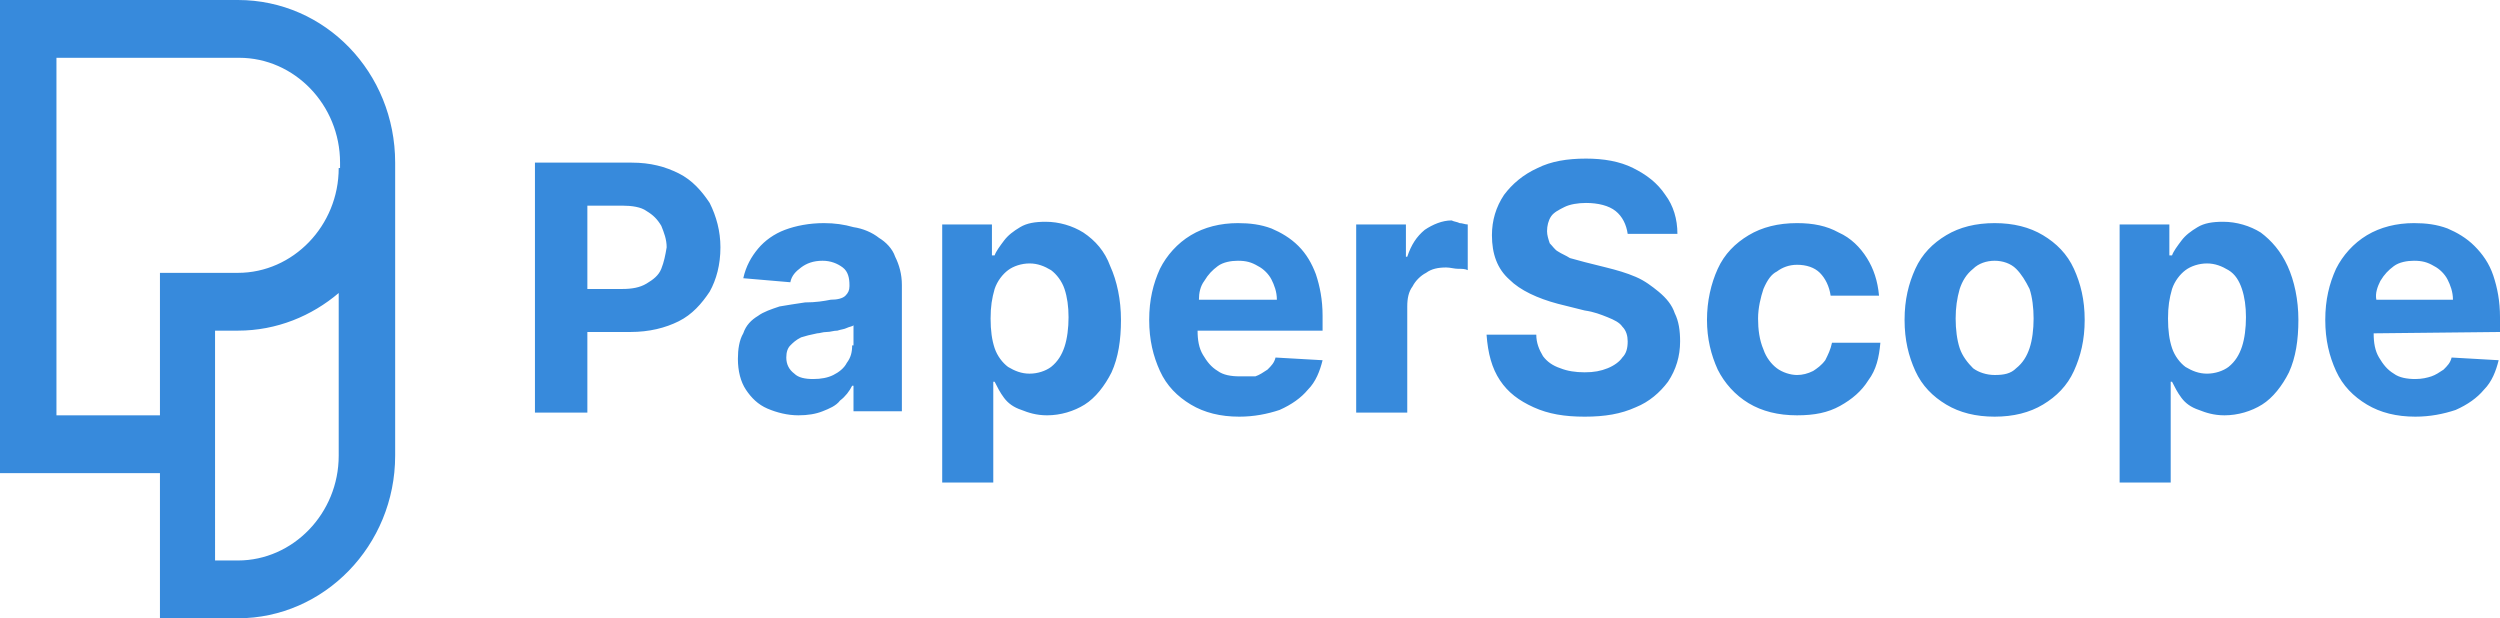 <?xml version="1.0" encoding="utf-8"?>
<!-- Generator: Adobe Illustrator 26.3.1, SVG Export Plug-In . SVG Version: 6.00 Build 0)  -->
<svg version="1.1" id="Ebene_1" xmlns="http://www.w3.org/2000/svg" xmlns:xlink="http://www.w3.org/1999/xlink" x="0px" y="0px"
	 viewBox="0 0 186 46" style="enable-background:new 0 0 186 46;" xml:space="preserve">
<style type="text/css">
	.d0as68zrqpxzj268{fill:#378ADC;}
</style>
<path id="Vector" class="d0as68zrqpxzj268" d="M17.7,0H0v35.2h11.9V46h5.8c6.4,0,11.7-5.4,11.7-12.1V12.1C29.4,5.4,24.2,0,17.7,0z M25.2,33.9
	c0,4.3-3.4,7.8-7.5,7.8h-1.7V24.6h1.7c2.9,0,5.5-1.1,7.5-2.8V33.9z M25.2,12.5c0,4.3-3.4,7.8-7.5,7.8v0h-5.8v10.6H4.2V4.3h13.6
	c4.1,0,7.5,3.5,7.5,7.8V12.5z M50.5,12.9c-1-0.5-2.1-0.8-3.5-0.8h-7.2v18.6h3.9v-6h3.2c1.4,0,2.6-0.3,3.6-0.8c1-0.5,1.7-1.3,2.3-2.2
	c0.5-0.9,0.8-2,0.8-3.3c0-1.2-0.3-2.3-0.8-3.3C52.2,14.2,51.5,13.4,50.5,12.9L50.5,12.9z M49.2,20c-0.2,0.5-0.6,0.8-1.1,1.1
	c-0.5,0.3-1.1,0.4-1.8,0.4h-2.6v-6.2h2.6c0.7,0,1.4,0.1,1.8,0.4c0.5,0.3,0.8,0.6,1.1,1.1c0.2,0.5,0.4,1,0.4,1.6
	C49.5,19,49.4,19.5,49.2,20L49.2,20z M96.6,18.3c-0.6-0.6-1.3-1-2-1.3c-0.8-0.3-1.6-0.4-2.5-0.4c-1.3,0-2.5,0.3-3.5,0.9
	c-1,0.6-1.8,1.5-2.3,2.5c-0.5,1.1-0.8,2.3-0.8,3.8s0.3,2.7,0.8,3.8c0.5,1.1,1.3,1.9,2.3,2.5c1,0.6,2.2,0.9,3.6,0.9
	c1.1,0,2.1-0.2,3-0.5c0.9-0.4,1.6-0.9,2.1-1.5c0.6-0.6,0.9-1.4,1.1-2.2l-3.5-0.2c-0.1,0.4-0.3,0.6-0.6,0.9c-0.3,0.2-0.6,0.4-0.9,0.5
	C93,28,92.7,28,92.2,28c-0.6,0-1.2-0.1-1.6-0.4c-0.5-0.3-0.8-0.7-1.1-1.2c-0.3-0.5-0.4-1.1-0.4-1.8l9.3,0v-1.1
	c0-1.2-0.2-2.2-0.5-3.1C97.6,19.6,97.2,18.9,96.6,18.3L96.6,18.3z M89.2,22.3c0-0.5,0.1-1,0.4-1.4c0.3-0.5,0.6-0.8,1-1.1
	c0.4-0.3,1-0.4,1.5-0.4c0.6,0,1,0.1,1.5,0.4c0.4,0.2,0.8,0.6,1,1c0.2,0.4,0.4,0.9,0.4,1.5L89.2,22.3L89.2,22.3z M131.2,21.5
	c-0.2,0.6-0.4,1.4-0.4,2.2s0.1,1.6,0.4,2.3c0.2,0.6,0.6,1.1,1,1.4c0.4,0.3,1,0.5,1.5,0.5c0.4,0,0.8-0.1,1.2-0.3
	c0.3-0.2,0.6-0.4,0.9-0.8c0.2-0.4,0.4-0.8,0.5-1.3h3.6c-0.1,1.1-0.3,2-0.9,2.8c-0.5,0.8-1.2,1.4-2.1,1.9c-0.9,0.5-1.9,0.7-3.2,0.7
	c-1.4,0-2.6-0.3-3.6-0.9c-1-0.6-1.8-1.5-2.3-2.5c-0.5-1.1-0.8-2.3-0.8-3.7s0.3-2.7,0.8-3.8c0.5-1.1,1.3-1.9,2.3-2.5
	c1-0.6,2.2-0.9,3.6-0.9c1.2,0,2.2,0.2,3.1,0.7c0.9,0.4,1.6,1.1,2.1,1.9c0.5,0.8,0.8,1.7,0.9,2.8h-3.6c-0.1-0.7-0.4-1.3-0.8-1.7
	c-0.4-0.4-1-0.6-1.7-0.6c-0.6,0-1.1,0.2-1.5,0.5C131.8,20.4,131.5,20.8,131.2,21.5L131.2,21.5z M186,24.7v-1.1
	c0-1.2-0.2-2.2-0.5-3.1c-0.3-0.9-0.8-1.6-1.4-2.2c-0.6-0.6-1.3-1-2-1.3c-0.8-0.3-1.6-0.4-2.5-0.4c-1.3,0-2.5,0.3-3.5,0.9
	c-1,0.6-1.8,1.5-2.3,2.5c-0.5,1.1-0.8,2.3-0.8,3.8s0.3,2.7,0.8,3.8c0.5,1.1,1.3,1.9,2.3,2.5c1,0.6,2.2,0.9,3.6,0.9
	c1.1,0,2.1-0.2,3-0.5c0.9-0.4,1.6-0.9,2.1-1.5c0.6-0.6,0.9-1.4,1.1-2.2l-3.5-0.2c-0.1,0.4-0.3,0.6-0.6,0.9c-0.3,0.2-0.6,0.4-0.9,0.5
	c-0.3,0.1-0.7,0.2-1.2,0.2c-0.6,0-1.2-0.1-1.6-0.4c-0.5-0.3-0.8-0.7-1.1-1.2c-0.3-0.5-0.4-1.1-0.4-1.8L186,24.7L186,24.7z
	 M177.1,20.9c0.3-0.5,0.6-0.8,1-1.1c0.4-0.3,1-0.4,1.5-0.4c0.6,0,1,0.1,1.5,0.4c0.4,0.2,0.8,0.6,1,1c0.2,0.4,0.4,0.9,0.4,1.5h-5.7
	C176.7,21.8,176.9,21.3,177.1,20.9L177.1,20.9z M168.2,17.3c-0.8-0.5-1.8-0.8-2.8-0.8c-0.8,0-1.4,0.1-1.9,0.4
	c-0.5,0.3-0.9,0.6-1.2,1c-0.3,0.4-0.6,0.8-0.7,1.1h-0.2v-2.3h-3.7v19.2h3.8v-7.5h0.1c0.2,0.4,0.4,0.8,0.7,1.2
	c0.3,0.4,0.7,0.7,1.3,0.9c0.5,0.2,1.1,0.4,1.9,0.4c1,0,2-0.3,2.8-0.8c0.8-0.5,1.5-1.4,2-2.4c0.5-1.1,0.7-2.4,0.7-3.9s-0.3-2.9-0.8-4
	C169.7,18.7,169,17.9,168.2,17.3L168.2,17.3z M166.8,25.8c-0.2,0.6-0.5,1.1-1,1.5c-0.4,0.3-1,0.5-1.6,0.5s-1.1-0.2-1.6-0.5
	c-0.4-0.3-0.8-0.8-1-1.4c-0.2-0.6-0.3-1.3-0.3-2.2s0.1-1.5,0.3-2.2c0.2-0.6,0.6-1.1,1-1.4c0.4-0.3,1-0.5,1.6-0.5s1.1,0.2,1.6,0.5
	s0.8,0.8,1,1.4c0.2,0.6,0.3,1.3,0.3,2.1S167,25.2,166.8,25.8L166.8,25.8z M124.6,23.3c0.3,0.6,0.4,1.3,0.4,2.1c0,1.1-0.3,2.1-0.9,3
	c-0.6,0.8-1.4,1.5-2.4,1.9c-1.1,0.5-2.3,0.7-3.8,0.7c-1.5,0-2.7-0.2-3.8-0.7c-1.1-0.5-1.9-1.1-2.5-2c-0.6-0.9-0.9-2-1-3.4h3.7
	c0,0.6,0.2,1.1,0.5,1.6c0.3,0.4,0.7,0.7,1.3,0.9c0.5,0.2,1.1,0.3,1.8,0.3c0.7,0,1.2-0.1,1.7-0.3c0.5-0.2,0.9-0.5,1.1-0.8
	c0.3-0.3,0.4-0.7,0.4-1.2c0-0.4-0.1-0.8-0.4-1.1c-0.2-0.3-0.6-0.5-1.1-0.7c-0.5-0.2-1-0.4-1.7-0.5l-2-0.5c-1.5-0.4-2.8-1-3.6-1.8
	c-0.9-0.8-1.3-1.9-1.3-3.3c0-1.1,0.3-2.1,0.9-3c0.6-0.8,1.4-1.5,2.5-2c1-0.5,2.2-0.7,3.6-0.7c1.3,0,2.5,0.2,3.5,0.7
	c1,0.5,1.8,1.1,2.4,2c0.6,0.8,0.9,1.8,0.9,2.9h-3.7c-0.1-0.7-0.4-1.3-0.9-1.7c-0.5-0.4-1.3-0.6-2.2-0.6c-0.6,0-1.2,0.1-1.6,0.3
	c-0.4,0.2-0.8,0.4-1,0.7c-0.2,0.3-0.3,0.7-0.3,1.1c0,0.3,0.1,0.6,0.2,0.9c0.2,0.2,0.4,0.5,0.6,0.6c0.3,0.2,0.6,0.3,0.9,0.5
	c0.4,0.1,0.7,0.2,1.1,0.3l1.6,0.4c0.8,0.2,1.5,0.4,2.2,0.7c0.7,0.3,1.2,0.7,1.7,1.1C124,22.2,124.4,22.7,124.6,23.3L124.6,23.3z
	 M108.6,16.6c0.2,0,0.4,0.1,0.6,0.1v3.4c-0.2-0.1-0.4-0.1-0.7-0.1c-0.3,0-0.6-0.1-0.9-0.1c-0.6,0-1.1,0.1-1.5,0.4
	c-0.4,0.2-0.8,0.6-1,1c-0.3,0.4-0.4,0.9-0.4,1.5v7.9h-3.8V16.7h3.7v2.4h0.1c0.3-0.9,0.7-1.5,1.3-2c0.6-0.4,1.3-0.7,2-0.7
	C108.2,16.5,108.4,16.5,108.6,16.6L108.6,16.6z M80.6,17.3c-0.8-0.5-1.8-0.8-2.8-0.8c-0.8,0-1.4,0.1-1.9,0.4c-0.5,0.3-0.9,0.6-1.2,1
	c-0.3,0.4-0.6,0.8-0.7,1.1h-0.2v-2.3h-3.7v19.2h3.8v-7.5H74c0.2,0.4,0.4,0.8,0.7,1.2c0.3,0.4,0.7,0.7,1.3,0.9
	c0.5,0.2,1.1,0.4,1.9,0.4c1,0,2-0.3,2.8-0.8c0.8-0.5,1.5-1.4,2-2.4c0.5-1.1,0.7-2.4,0.7-3.9s-0.3-2.9-0.8-4
	C82.2,18.7,81.5,17.9,80.6,17.3L80.6,17.3z M79.2,25.8c-0.2,0.6-0.5,1.1-1,1.5c-0.4,0.3-1,0.5-1.6,0.5s-1.1-0.2-1.6-0.5
	c-0.4-0.3-0.8-0.8-1-1.4c-0.2-0.6-0.3-1.3-0.3-2.2s0.1-1.5,0.3-2.2c0.2-0.6,0.6-1.1,1-1.4c0.4-0.3,1-0.5,1.6-0.5s1.1,0.2,1.6,0.5
	c0.4,0.3,0.8,0.8,1,1.4c0.2,0.6,0.3,1.3,0.3,2.1S79.4,25.2,79.2,25.8L79.2,25.8z M152,17.5c-1-0.6-2.2-0.9-3.6-0.9s-2.6,0.3-3.6,0.9
	c-1,0.6-1.8,1.4-2.3,2.5c-0.5,1.1-0.8,2.3-0.8,3.8s0.3,2.7,0.8,3.8c0.5,1.1,1.3,1.9,2.3,2.5c1,0.6,2.2,0.9,3.6,0.9s2.6-0.3,3.6-0.9
	c1-0.6,1.8-1.4,2.3-2.5c0.5-1.1,0.8-2.3,0.8-3.8s-0.3-2.7-0.8-3.8C153.8,18.9,153,18.1,152,17.5z M151,25.9c-0.2,0.6-0.5,1.1-1,1.5
	c-0.4,0.4-0.9,0.5-1.6,0.5c-0.6,0-1.2-0.2-1.6-0.5c-0.4-0.4-0.8-0.9-1-1.5c-0.2-0.6-0.3-1.4-0.3-2.2s0.1-1.5,0.3-2.2
	c0.2-0.6,0.5-1.1,1-1.5c0.4-0.4,1-0.6,1.6-0.6c0.6,0,1.2,0.2,1.6,0.6c0.4,0.4,0.7,0.9,1,1.5c0.2,0.6,0.3,1.4,0.3,2.2
	S151.2,25.3,151,25.9z M65.4,17.7c-0.5-0.4-1.2-0.7-1.9-0.8c-0.7-0.2-1.4-0.3-2.2-0.3c-1.1,0-2.1,0.2-2.9,0.5
	c-0.8,0.3-1.5,0.8-2,1.4c-0.5,0.6-0.9,1.3-1.1,2.2l3.5,0.3c0.1-0.5,0.4-0.8,0.8-1.1c0.4-0.3,0.9-0.5,1.6-0.5c0.6,0,1.1,0.2,1.5,0.5
	c0.4,0.3,0.5,0.8,0.5,1.3v0.1c0,0.3-0.1,0.5-0.3,0.7s-0.6,0.3-1.1,0.3c-0.5,0.1-1.1,0.2-1.9,0.2c-0.7,0.1-1.3,0.2-1.9,0.3
	c-0.6,0.2-1.2,0.4-1.6,0.7c-0.5,0.3-0.9,0.7-1.1,1.3c-0.3,0.5-0.4,1.2-0.4,1.9c0,0.9,0.2,1.7,0.6,2.3c0.4,0.6,0.9,1.1,1.6,1.4
	c0.7,0.3,1.5,0.5,2.3,0.5c0.7,0,1.3-0.1,1.8-0.3c0.5-0.2,1-0.4,1.3-0.8c0.4-0.3,0.7-0.7,0.9-1.1h0.1v1.9h3.6v-9.4
	c0-0.8-0.2-1.5-0.5-2.1C66.4,18.5,65.9,18,65.4,17.7L65.4,17.7z M63.4,25.7c0,0.5-0.1,0.9-0.4,1.3c-0.2,0.4-0.6,0.7-1,0.9
	c-0.4,0.2-0.9,0.3-1.5,0.3c-0.6,0-1.1-0.1-1.4-0.4c-0.4-0.3-0.6-0.7-0.6-1.2c0-0.4,0.1-0.7,0.3-0.9c0.2-0.2,0.4-0.4,0.8-0.6
	c0.3-0.1,0.7-0.2,1.2-0.3c0.2,0,0.4-0.1,0.7-0.1c0.3,0,0.5-0.1,0.8-0.1c0.3-0.1,0.5-0.1,0.7-0.2c0.2-0.1,0.4-0.1,0.5-0.2V25.7
	L63.4,25.7z"/>
</svg>
